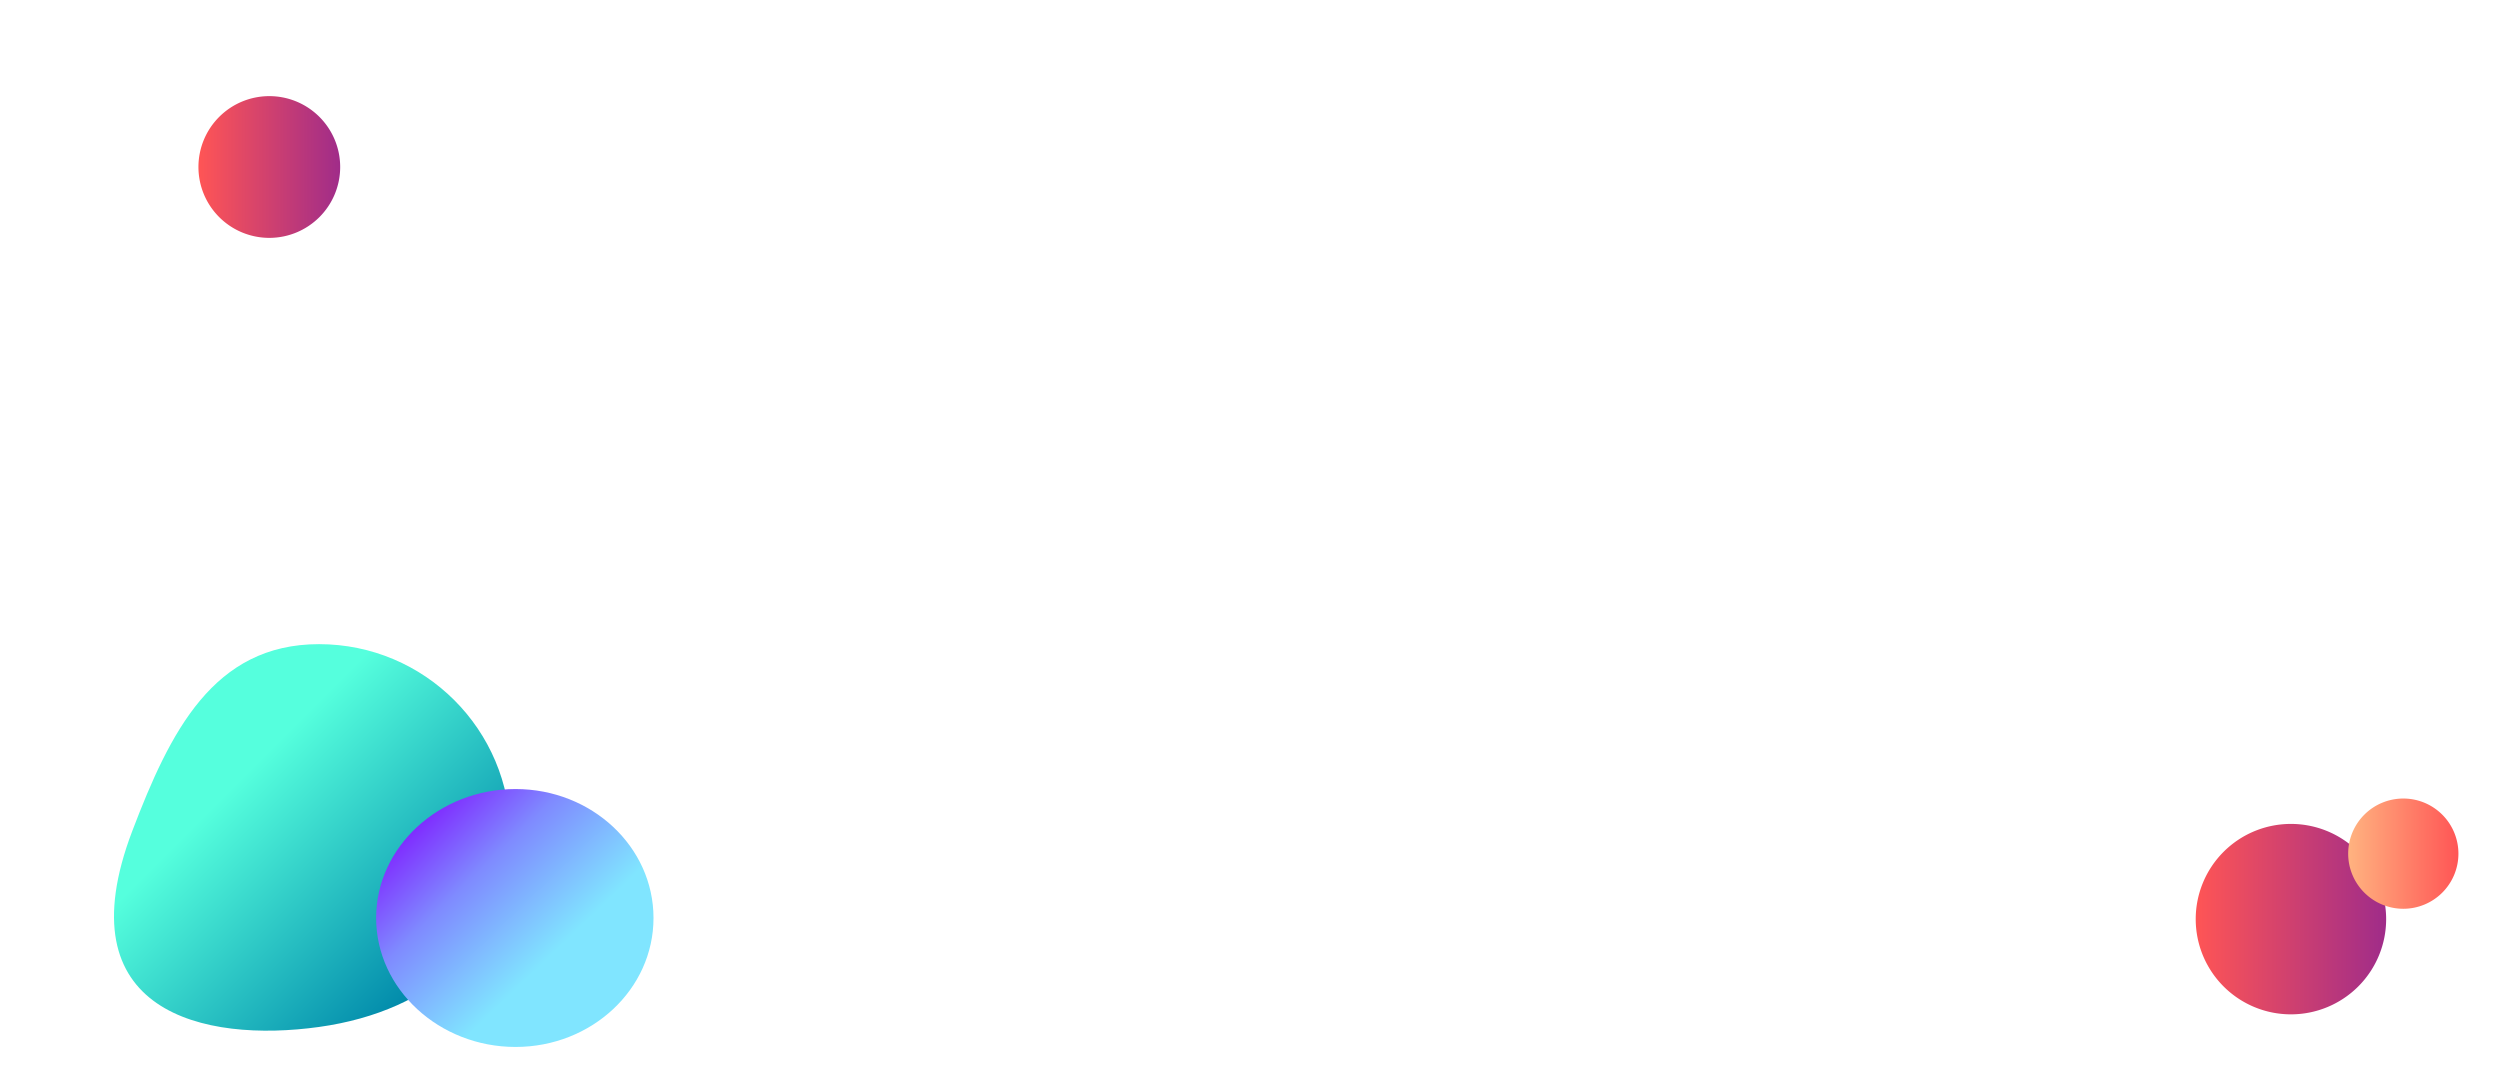 <?xml version="1.0" encoding="UTF-8" standalone="no"?>
<!-- Created with Inkscape (http://www.inkscape.org/) -->

<svg
   xmlns:dc="http://purl.org/dc/elements/1.1/"
   xmlns:cc="http://creativecommons.org/ns#"
   xmlns:rdf="http://www.w3.org/1999/02/22-rdf-syntax-ns#"
   xmlns:svg="http://www.w3.org/2000/svg"
   xmlns="http://www.w3.org/2000/svg"
   xmlns:xlink="http://www.w3.org/1999/xlink"
   xmlns:sodipodi="http://sodipodi.sourceforge.net/DTD/sodipodi-0.dtd"
   xmlns:inkscape="http://www.inkscape.org/namespaces/inkscape"
   width="210mm"
   height="90.89mm"
   viewBox="0 0 210 90.89"
   version="1.1"
   id="svg8"
   sodipodi:docname="home-banner.svg"
   inkscape:version="0.92.4 (5da689c313, 2019-01-14)">
  <defs
     id="defs2">
    <linearGradient
       inkscape:collect="always"
       id="linearGradient1674">
      <stop
         style="stop-color:#ffb380;stop-opacity:1;"
         offset="0"
         id="stop1670" />
      <stop
         style="stop-color:#ff5555;stop-opacity:1"
         offset="1"
         id="stop1672" />
    </linearGradient>
    <linearGradient
       id="linearGradient1661"
       inkscape:collect="always">
      <stop
         id="stop1657"
         offset="0"
         style="stop-color:#55ffdd;stop-opacity:1;" />
      <stop
         id="stop1659"
         offset="1"
         style="stop-color:#006680;stop-opacity:1" />
    </linearGradient>
    <linearGradient
       id="linearGradient1655"
       inkscape:collect="always">
      <stop
         id="stop1651"
         offset="0"
         style="stop-color:#80e5ff;stop-opacity:1;" />
      <stop
         id="stop1653"
         offset="1"
         style="stop-color:#0088aa;stop-opacity:1" />
    </linearGradient>
    <linearGradient
       inkscape:collect="always"
       id="linearGradient1631">
      <stop
         style="stop-color:#55ffdd;stop-opacity:1;"
         offset="0"
         id="stop1627" />
      <stop
         style="stop-color:#0088aa;stop-opacity:1"
         offset="1"
         id="stop1629" />
    </linearGradient>
    <linearGradient
       inkscape:collect="always"
       id="linearGradient1623">
      <stop
         style="stop-color:#80e5ff;stop-opacity:1;"
         offset="0"
         id="stop1619" />
      <stop
         id="stop5769"
         offset="0.589"
         style="stop-color:#7f8aff;stop-opacity:1;" />
      <stop
         style="stop-color:#7f2aff;stop-opacity:1"
         offset="1"
         id="stop1621" />
    </linearGradient>
    <linearGradient
       id="linearGradient1617"
       inkscape:collect="always">
      <stop
         id="stop1613"
         offset="0"
         style="stop-color:#ff5555;stop-opacity:1;" />
      <stop
         id="stop1615"
         offset="1"
         style="stop-color:#a02c89;stop-opacity:1" />
    </linearGradient>
    <linearGradient
       inkscape:collect="always"
       xlink:href="#linearGradient1617"
       id="linearGradient1609"
       x1="173.964"
       y1="82.82"
       x2="183.224"
       y2="82.82"
       gradientUnits="userSpaceOnUse"
       gradientTransform="matrix(1.727,0,0,1.727,-116.049,-65.848)" />
    <linearGradient
       inkscape:collect="always"
       xlink:href="#linearGradient1617"
       id="linearGradient1611"
       x1="16.669"
       y1="12.838"
       x2="26.194"
       y2="12.838"
       gradientUnits="userSpaceOnUse"
       gradientTransform="matrix(1.25,0,0,1.25,-4.167,-2.019)" />
    <linearGradient
       inkscape:collect="always"
       xlink:href="#linearGradient1623"
       id="linearGradient1625"
       x1="39.774"
       y1="79.508"
       x2="48.877"
       y2="88.317"
       gradientUnits="userSpaceOnUse"
       gradientTransform="matrix(-1.291,0,0,-1.206,97.874,175.91)" />
    <linearGradient
       inkscape:collect="always"
       xlink:href="#linearGradient1631"
       id="linearGradient1633"
       x1="31.341"
       y1="74.264"
       x2="36.551"
       y2="79.474"
       gradientUnits="userSpaceOnUse"
       gradientTransform="matrix(3.198,0,0,3.198,-77.288,-174.807)" />
    <linearGradient
       inkscape:collect="always"
       xlink:href="#linearGradient1661"
       id="linearGradient1641"
       x1="106.468"
       y1="19.651"
       x2="123.627"
       y2="19.651"
       gradientUnits="userSpaceOnUse"
       gradientTransform="rotate(-135,241.845,-43.02)" />
    <linearGradient
       inkscape:collect="always"
       xlink:href="#linearGradient1655"
       id="linearGradient1649"
       x1="98.502"
       y1="8.945"
       x2="106.828"
       y2="8.945"
       gradientUnits="userSpaceOnUse"
       gradientTransform="rotate(45,245.416,320.48)" />
    <linearGradient
       inkscape:collect="always"
       xlink:href="#linearGradient1674"
       id="linearGradient1676"
       x1="197.247"
       y1="71.707"
       x2="206.507"
       y2="71.707"
       gradientUnits="userSpaceOnUse" />
  </defs>
  <sodipodi:namedview
     id="base"
     pagecolor="#ffffff"
     bordercolor="#000000"
     borderopacity="1"
     inkscape:pageopacity="0"
     inkscape:pageshadow="2"
     inkscape:zoom="1.4142136"
     inkscape:cx="294.87907"
     inkscape:cy="61.666461"
     inkscape:document-units="px"
     inkscape:current-layer="layer1"
     showgrid="false"
     inkscape:showpageshadow="true"
     borderlayer="true"
     inkscape:snap-page="true"
     inkscape:window-width="966"
     inkscape:window-height="501"
     inkscape:window-x="783"
     inkscape:window-y="212"
     inkscape:window-maximized="0"
     fit-margin-top="0"
     fit-margin-left="0"
     fit-margin-right="0"
     fit-margin-bottom="0"
     inkscape:snap-global="false" />
  <g
     inkscape:label="Layer 1"
     inkscape:groupmode="layer"
     id="layer1">
    <path
       style="opacity:1;vector-effect:none;fill:url(#linearGradient1611);fill-opacity:1;fill-rule:evenodd;stroke:none;stroke-width:1.654;stroke-linecap:round;stroke-linejoin:round;stroke-miterlimit:4;stroke-dasharray:none;stroke-dashoffset:0;stroke-opacity:1;paint-order:normal"
       d="m 28.575,14.028 a 5.953,5.953 0 0 1 -5.953,5.953 5.953,5.953 0 0 1 -5.953,-5.953 5.953,5.953 0 0 1 5.953,-5.953 5.953,5.953 0 0 1 5.953,5.953 z"
       id="path1589"
       inkscape:connector-curvature="0" />
    <path
       style="opacity:1;vector-effect:none;fill:url(#linearGradient1633);fill-opacity:1;fill-rule:evenodd;stroke:none;stroke-width:4.231;stroke-linecap:round;stroke-linejoin:round;stroke-miterlimit:4;stroke-dasharray:none;stroke-dashoffset:0;stroke-opacity:1;paint-order:normal"
       d="m 42.874,70.187 c 0,8.88 -6.443,14.735 -16.078,16.078 -9.635,1.343 -21.503,-1.198 -15.678,-16.478 3.163,-8.297 6.798,-15.678 15.678,-15.678 8.88,0 16.078,7.198 16.078,16.078 z"
       id="path1591"
       inkscape:connector-curvature="0"
       sodipodi:nodetypes="szsss" />
    <path
       style="opacity:1;vector-effect:none;fill:url(#linearGradient1625);fill-opacity:1;fill-rule:evenodd;stroke:none;stroke-width:1.651;stroke-linecap:round;stroke-linejoin:round;stroke-miterlimit:4;stroke-dasharray:none;stroke-dashoffset:0;stroke-opacity:1;paint-order:normal"
       d="m 31.596,77.112 c 0,-5.982 5.307,-10.832 11.708,-10.832 6.401,0 11.59,4.85 11.59,10.832 0,5.982 -5.189,10.832 -11.59,10.832 -6.401,0 -11.708,-4.85 -11.708,-10.832 z"
       id="path1593"
       inkscape:connector-curvature="0"
       sodipodi:nodetypes="sssss" />
    <path
       style="opacity:1;vector-effect:none;fill:url(#linearGradient1649);fill-opacity:1;fill-rule:evenodd;stroke:none;stroke-width:1.323;stroke-linecap:round;stroke-linejoin:round;stroke-miterlimit:4;stroke-dasharray:none;stroke-dashoffset:0;stroke-opacity:1;paint-order:normal"
       d="m 367.708,2.195 c -2.265,2.265 -6.873,4.323 -9.138,2.058 -2.265,-2.265 -1.329,-7.995 0.935,-10.26 2.265,-2.265 3.692,0.541 5.957,2.806 2.265,2.265 4.51,3.131 2.245,5.396 z"
       id="path1595"
       inkscape:connector-curvature="0"
       sodipodi:nodetypes="sssss" />
    <path
       style="opacity:1;vector-effect:none;fill:url(#linearGradient1641);fill-opacity:1;fill-rule:evenodd;stroke:none;stroke-width:1.323;stroke-linecap:round;stroke-linejoin:round;stroke-miterlimit:4;stroke-dasharray:none;stroke-dashoffset:0;stroke-opacity:1;paint-order:normal"
       d="m 369.754,-3.742 c 4.262,-4.262 11.173,-4.262 15.435,0 4.262,4.262 2.765,3.876 -1.497,8.138 -4.262,4.262 -8.834,11.839 -13.096,7.577 -4.262,-4.262 -5.104,-11.453 -0.842,-15.715 z"
       id="path1597"
       inkscape:connector-curvature="0"
       sodipodi:nodetypes="sssss" />
    <path
       style="opacity:1;vector-effect:none;fill:url(#linearGradient1609);fill-opacity:1;fill-rule:evenodd;stroke:none;stroke-width:2.285;stroke-linecap:round;stroke-linejoin:round;stroke-miterlimit:4;stroke-dasharray:none;stroke-dashoffset:0;stroke-opacity:1;paint-order:normal"
       d="m 200.436,77.207 a 7.998,7.998 0 0 1 -7.998,7.998 7.998,7.998 0 0 1 -7.998,-7.998 7.998,7.998 0 0 1 7.998,-7.998 7.998,7.998 0 0 1 7.998,7.998 z"
       id="path1599"
       inkscape:connector-curvature="0" />
    <path
       style="opacity:1;vector-effect:none;fill:url(#linearGradient1676);fill-opacity:1;fill-rule:evenodd;stroke:none;stroke-width:1.323;stroke-linecap:round;stroke-linejoin:round;stroke-miterlimit:4;stroke-dasharray:none;stroke-dashoffset:0;stroke-opacity:1;paint-order:normal"
       d="m 206.507,71.707 a 4.63,4.63 0 0 1 -4.63,4.63 4.63,4.63 0 0 1 -4.63,-4.63 4.63,4.63 0 0 1 4.63,-4.63 4.63,4.63 0 0 1 4.63,4.63 z"
       id="circle1601" />
  </g>
</svg>
